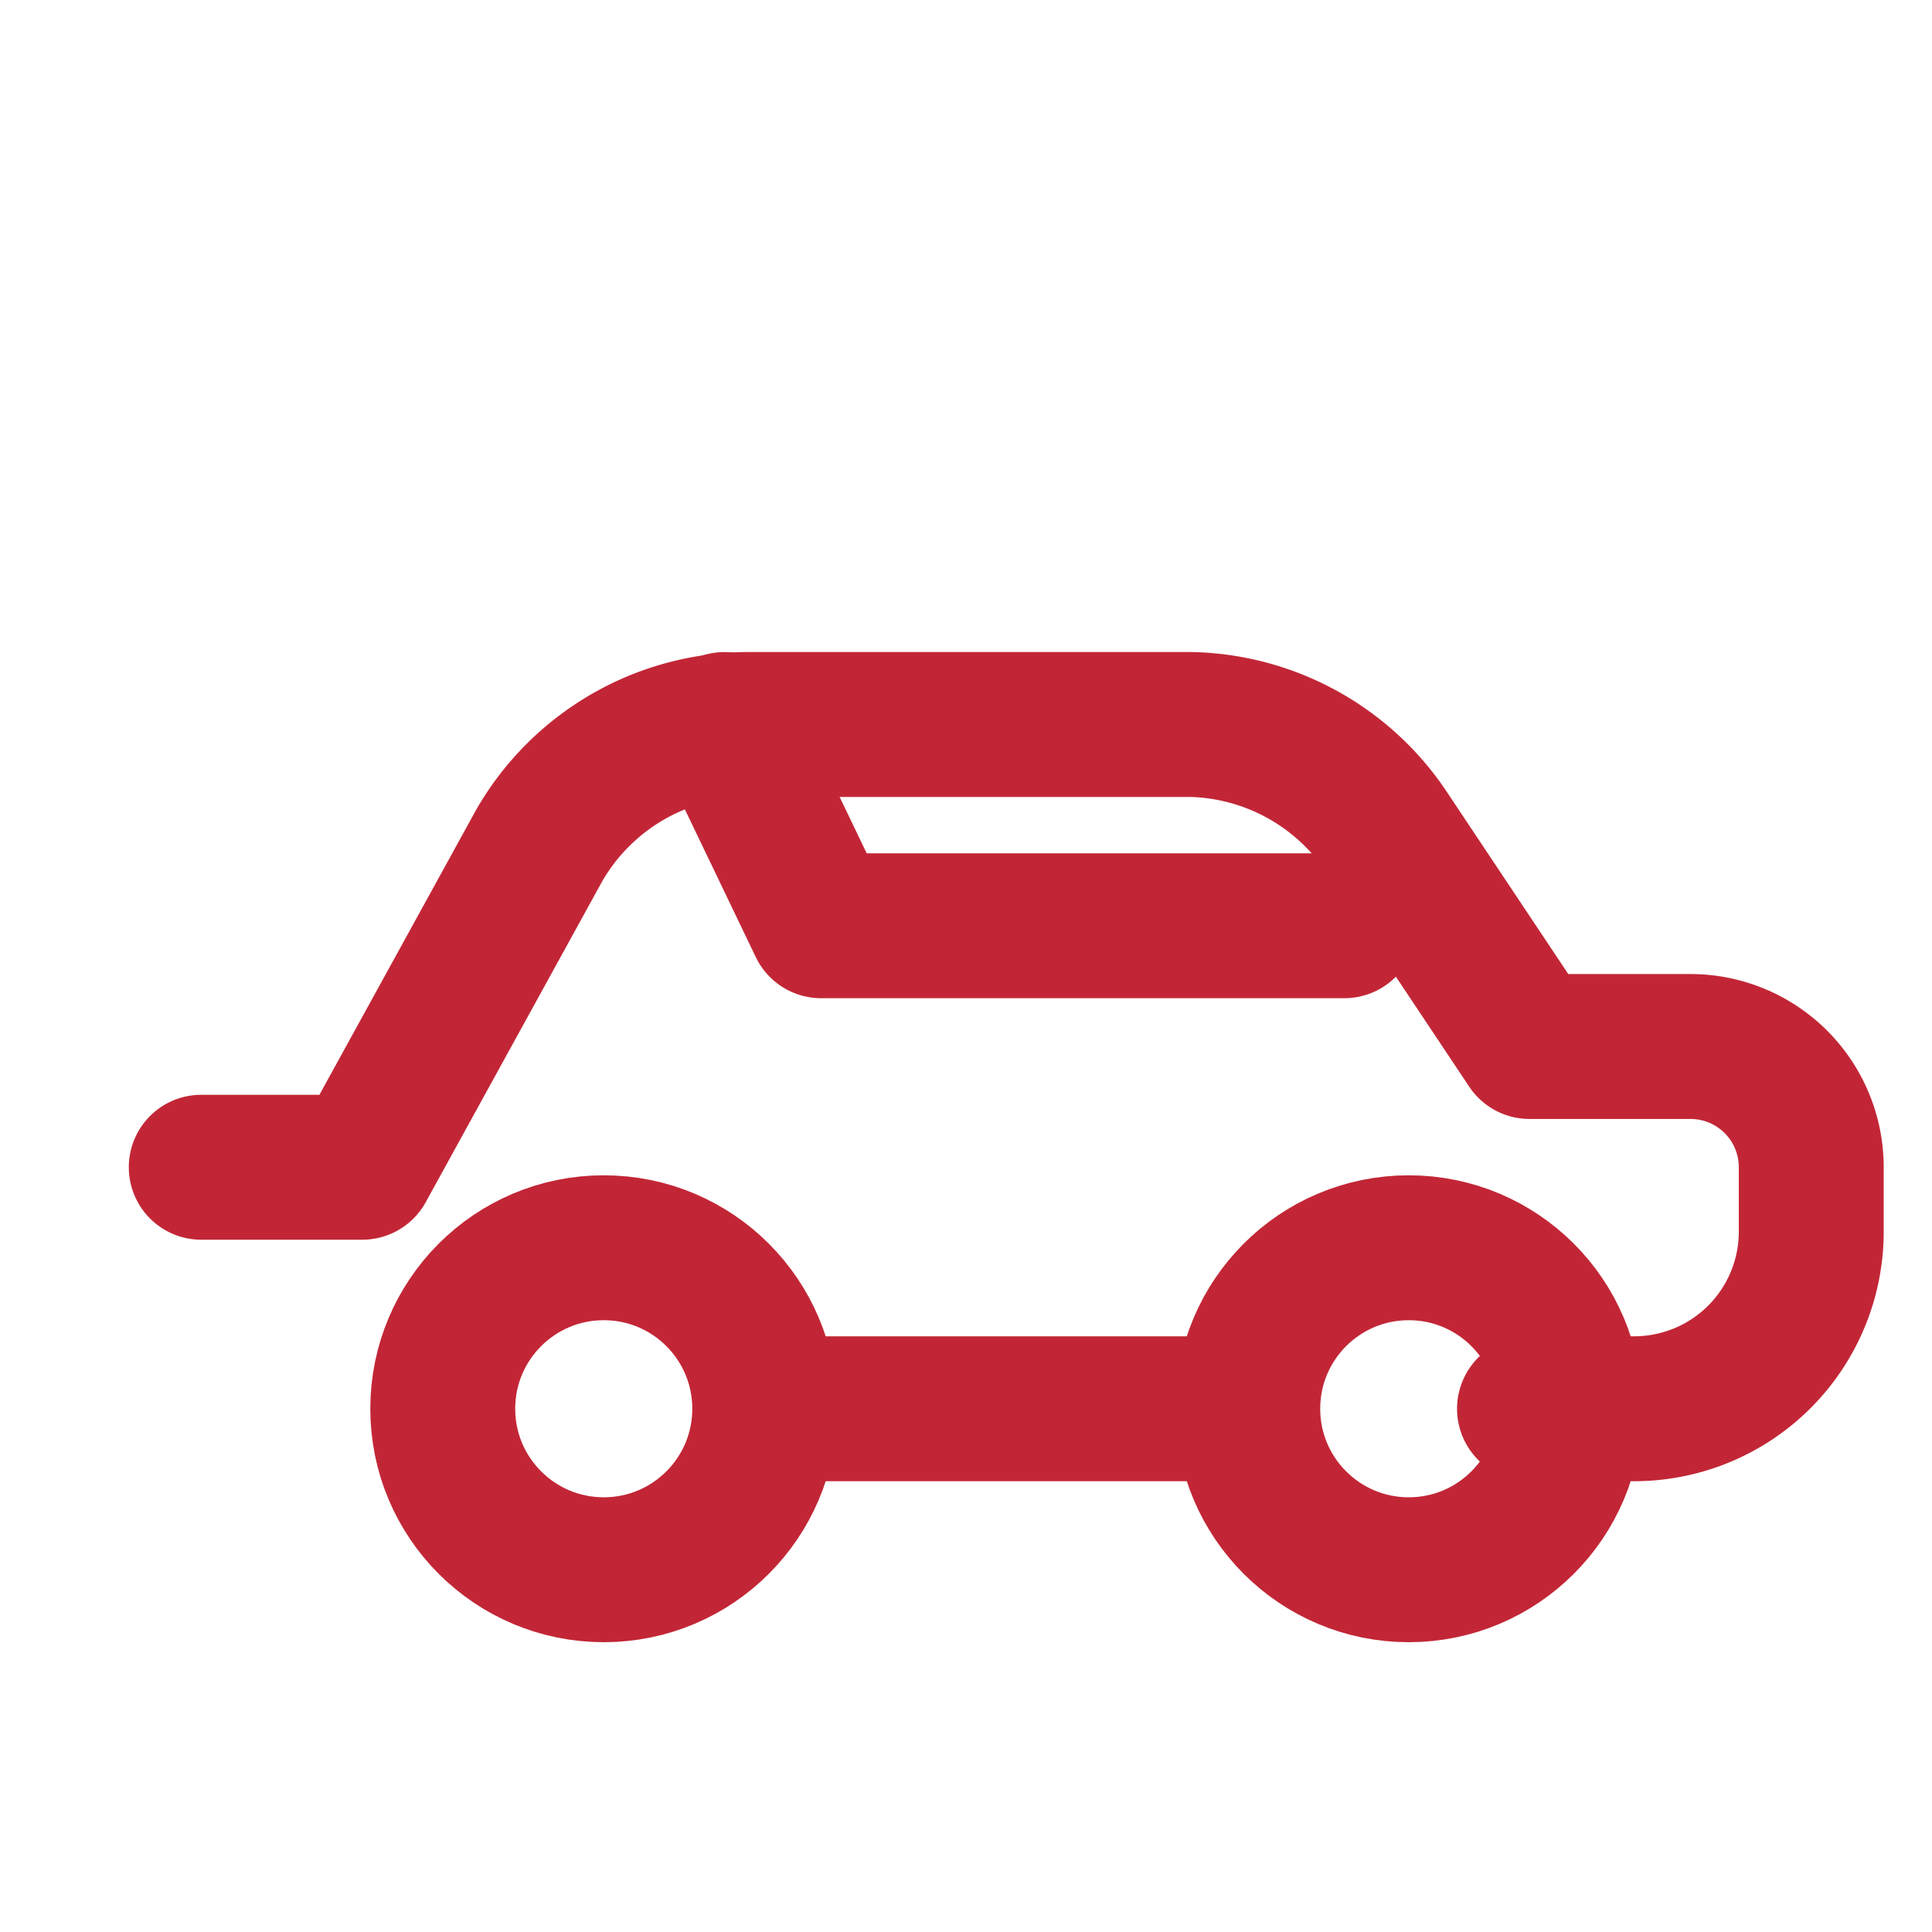 <svg xmlns='http://www.w3.org/2000/svg' viewBox='0 0 24 24' aria-hidden='true' role='img'>
  <g fill='none' stroke='#C22636' stroke-width='1.8' stroke-linecap='round' stroke-linejoin='round'>
    <path d='M2.5 14.5h2l2.2-4a3 3 0 0 1 2.6-1.5h5.5a3 3 0 0 1 2.4 1.3l1.8 2.7H21a1.5 1.5 0 0 1 1.5 1.5v.8a2.2 2.2 0 0 1-2.2 2.2h-1.3'/>
    <circle cx='7.5' cy='17.5' r='2'/>
    <circle cx='17.5' cy='17.5' r='2'/>
    <path d='M10 17.5h5'/>
    <path d='M9 9l1.2 2.5h6.5'/>
  </g>
  <title>SUV</title>
</svg>